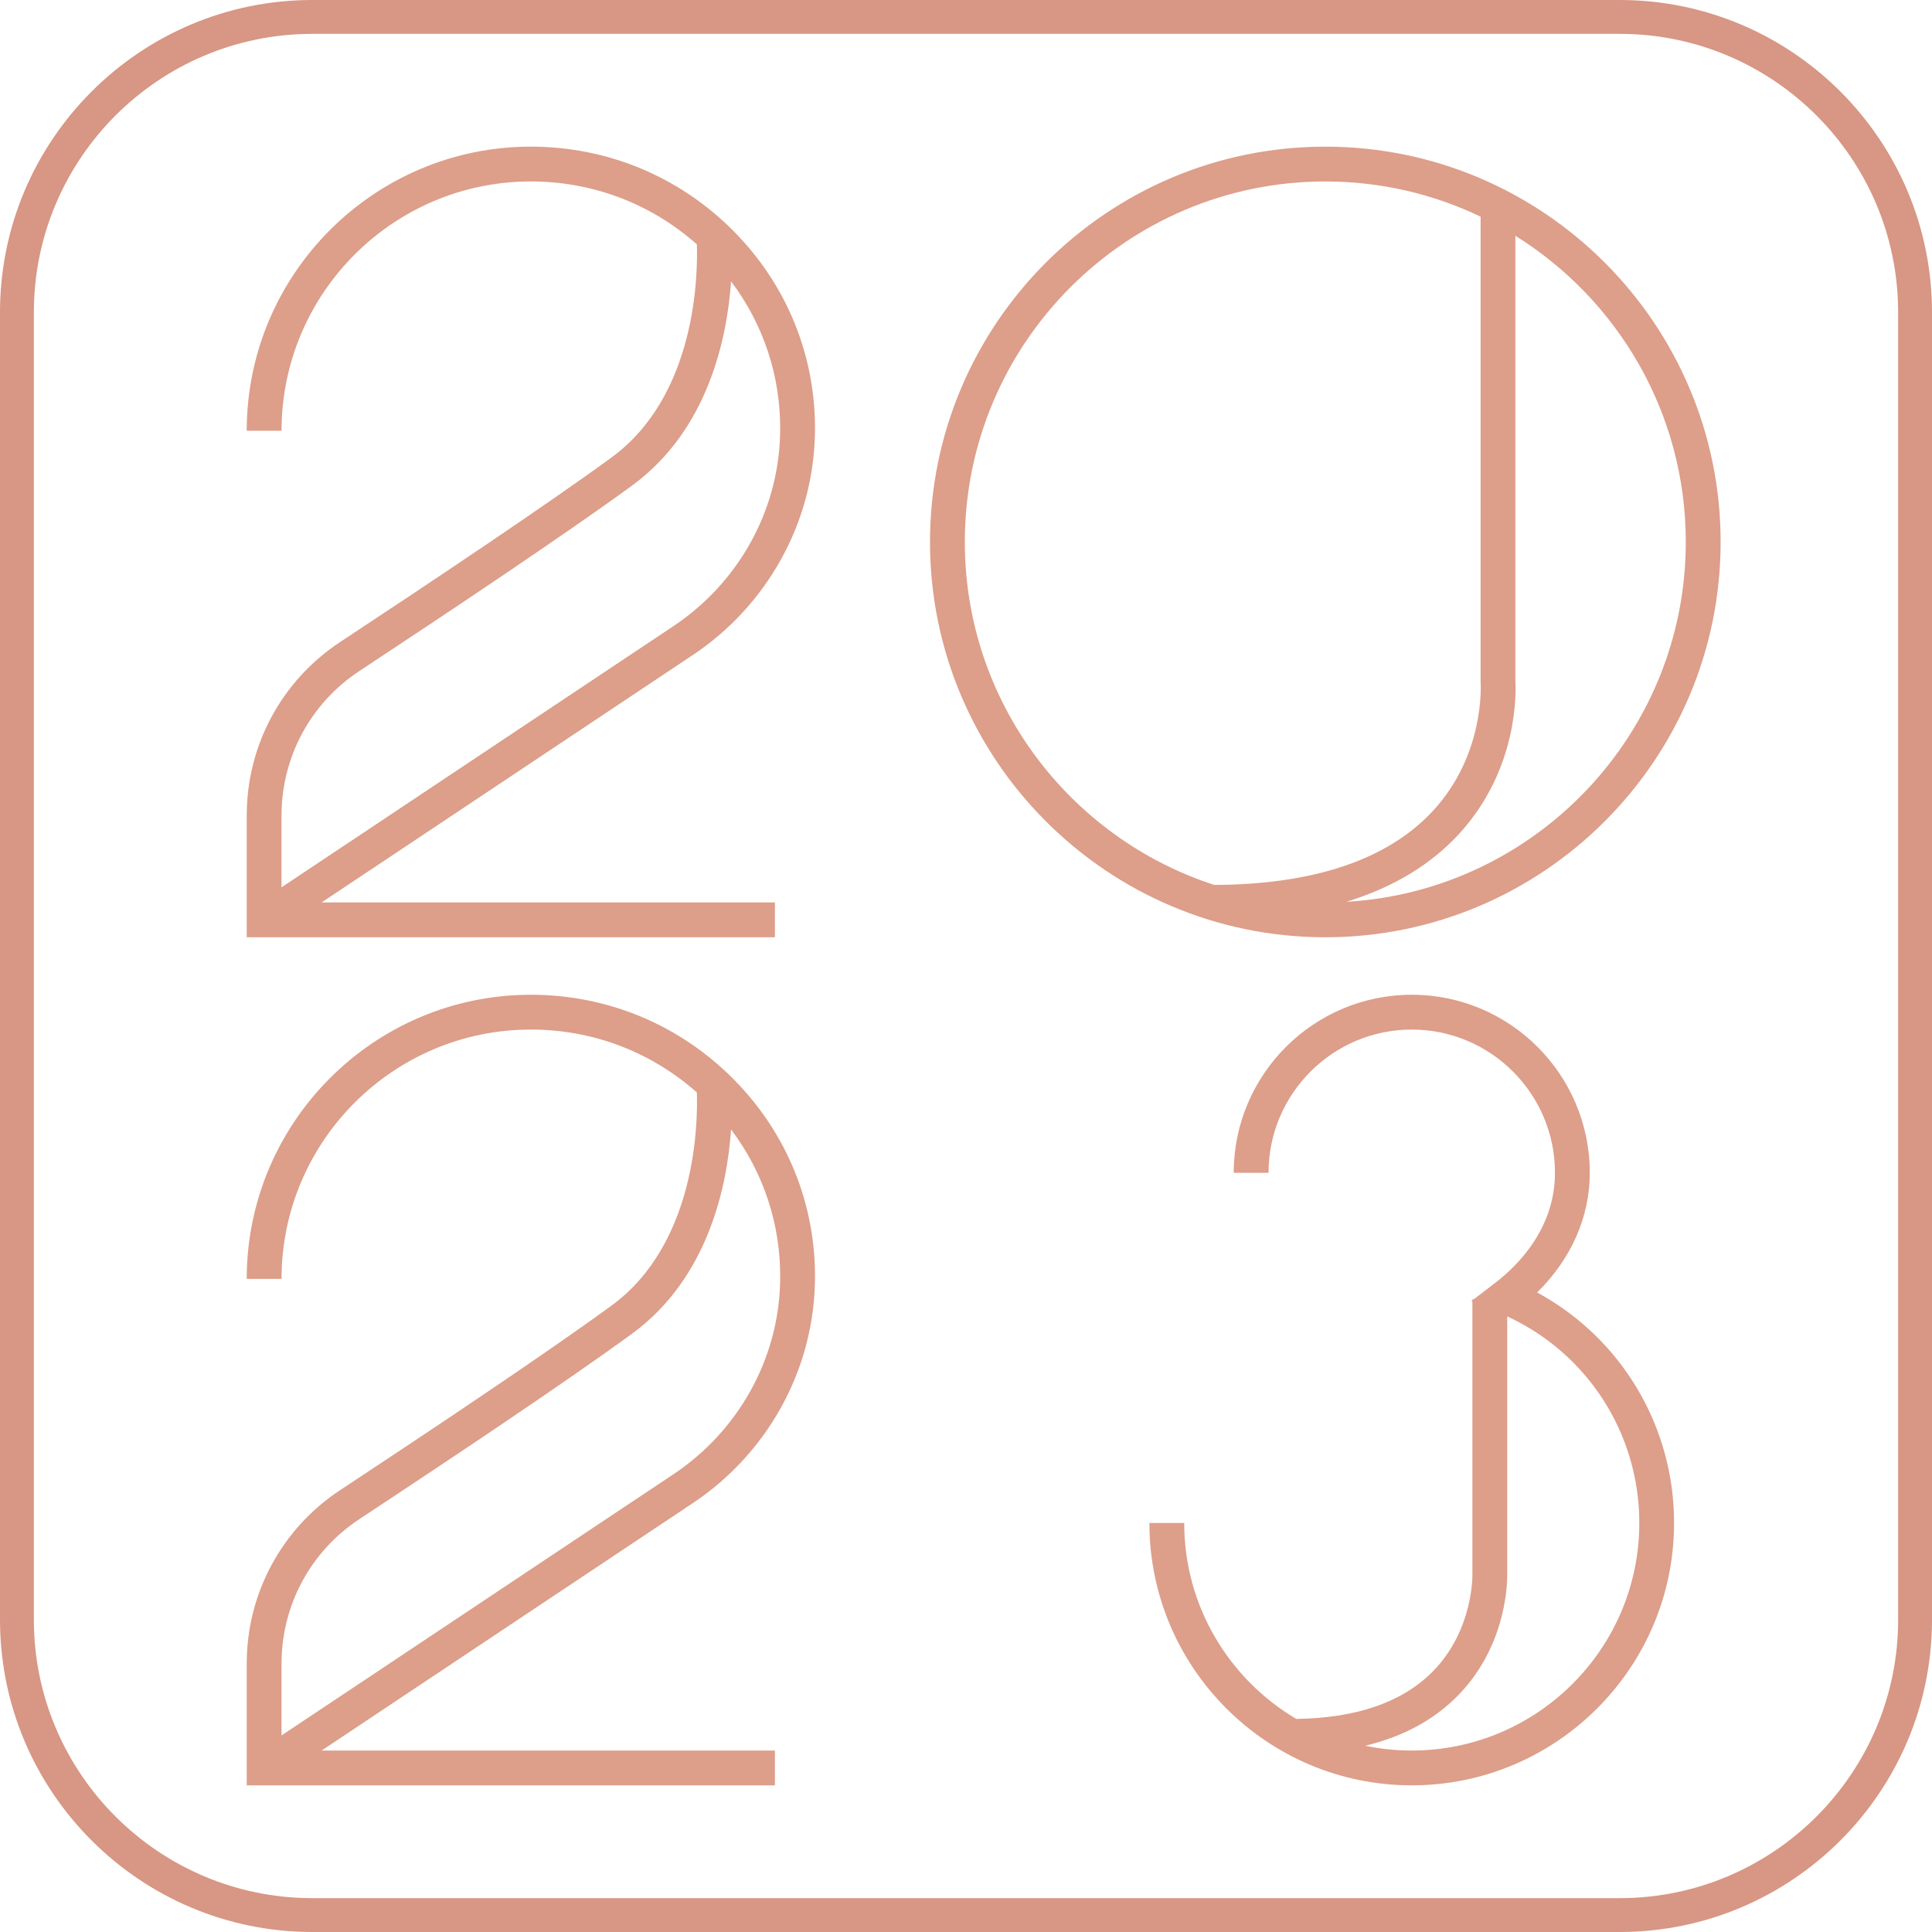 <svg xmlns="http://www.w3.org/2000/svg" width="1080" height="1080" viewBox="0 0 1080 1080"><g id="a"/><g id="b"><g id="c"><g id="d"><g><g><path d="M905.44 1074.74H174.56c-93.35.0-169.3-75.95-169.3-169.3V174.56C5.26 81.21 81.21 5.26 174.56 5.26H905.44c93.35.0 169.3 75.95 169.3 169.3V905.44c0 93.35-75.95 169.3-169.3 169.3zM174.56 13.67C85.84 13.67 13.67 85.84 13.67 174.56V905.44c0 88.71 72.17 160.89 160.89 160.89H905.44c88.71.0 160.89-72.17 160.89-160.89V174.56c0-88.71-72.17-160.89-160.89-160.89H174.56z" fill="#d89684"/><path d="M905.44 1080H174.56C78.31 1080 0 1001.69.0 905.44V174.56C0 78.31 78.31.0 174.56.0H905.44C1001.69.0 1080 78.31 1080 174.56V905.44c0 96.25-78.31 174.56-174.56 174.56zM174.56 18.93C88.74 18.93 18.93 88.74 18.93 174.56V905.44c0 85.81 69.81 155.63 155.63 155.63H905.44c85.81.0 155.63-69.81 155.63-155.63V174.56c0-85.81-69.81-155.63-155.63-155.63H174.56z" fill="#d89684"/></g><g><path d="M859.27 722.5c19.09-18.86 29.43-42.17 29.43-66.91.0-54.88-44.64-99.52-99.52-99.52s-99.52 44.64-99.52 99.52h19.46c0-44.15 35.91-80.06 80.06-80.06s80.06 35.92 80.06 80.06c0 31.28-20.95 52-33.44 61.57l-11.9 9.11h-.82v.63l-.65.5.65.27v152.7c.01.3.52 30.74-21.84 53.68-16.94 17.38-42.73 26.39-76.63 26.84-37.45-22.16-62.63-62.95-62.63-109.52h-19.46c0 80.86 65.79 146.65 146.65 146.65s146.65-65.79 146.65-146.65c0-54.31-29.6-103.38-76.56-128.87zm-70.09 256.06c-8.91.0-17.61-.93-26.01-2.68 21.36-5.14 38.85-14.65 52.24-28.49 27.32-28.23 27.2-64.12 27.13-67.43V735.87c45.02 20.79 73.84 65.59 73.84 115.5.0 70.14-57.06 127.19-127.19 127.19z" fill="#dd9e8a"/><path d="M740.86 81.98c-121.85.0-220.98 99.13-220.98 220.98s99.13 220.98 220.98 220.98 220.98-99.13 220.98-220.98-99.13-220.98-220.98-220.98zM539.34 302.96c0-111.12 90.4-201.52 201.52-201.52 31.06.0 60.5 7.07 86.8 19.67V380.85l.03.77c.03.4 2.66 40.03-26.69 71.69-25.23 27.21-66.35 41.12-122.18 41.38-80.85-26.22-139.48-102.25-139.48-191.73zm213.24 201.17c25.93-7.95 47.01-20.57 62.94-37.86 33.64-36.52 31.93-80.51 31.59-85.75V131.8c57.15 35.61 95.26 99.01 95.26 171.15.0 107.18-84.11 195.08-189.79 201.17z" fill="#dd9e8a"/><path d="M455.53 243.74c.03-.94.04-1.88.05-2.83.44-41.94-15.68-81.58-45.39-111.61-30.2-30.52-70.49-47.33-113.44-47.33-87.58.0-158.83 71.25-158.83 158.83h19.46c0-76.85 62.52-139.37 139.37-139.37 34.58.0 67.17 12.44 92.8 35.16.57 16.5-.16 84.39-47.74 119.16-36.23 26.48-102.49 70.71-151.69 103.15-32.69 21.55-52.2 57.8-52.2 96.97v68.06H433.18v-19.46H179.78l207.44-138.26c41.45-27.62 66.98-73.41 68.3-122.47zM157.37 496.02v-40.15c0-32.61 16.24-62.78 43.45-80.72 49.38-32.56 115.91-76.97 152.46-103.68 42.87-31.33 53.24-83.05 55.38-114.21 18.12 24.02 27.78 53.04 27.46 83.45.0.84-.02 1.68-.05 2.51-1.15 42.75-23.45 82.68-59.64 106.8l-219.06 146z" fill="#dd9e8a"/><path d="M455.53 717.84c.03-.94.04-1.88.05-2.83.44-41.94-15.68-81.58-45.39-111.61-30.2-30.52-70.49-47.33-113.44-47.33-87.58.0-158.83 71.25-158.83 158.83h19.46c0-76.85 62.52-139.37 139.37-139.37 34.58.0 67.17 12.44 92.8 35.16.57 16.5-.16 84.39-47.74 119.16-36.23 26.48-102.49 70.71-151.69 103.15-32.69 21.55-52.2 57.8-52.2 96.97v68.06H433.18v-19.46H179.78l207.44-138.26c41.45-27.62 66.98-73.41 68.3-122.47zM157.38 970.12v-40.15c0-32.61 16.24-62.78 43.45-80.72 49.38-32.56 115.91-76.98 152.46-103.68 42.87-31.33 53.24-83.05 55.38-114.21 18.12 24.02 27.78 53.04 27.46 83.45.0.84-.02 1.68-.05 2.51-1.15 42.75-23.45 82.68-59.64 106.8l-219.06 146z" fill="#dd9e8a"/></g></g></g></g></g></svg>